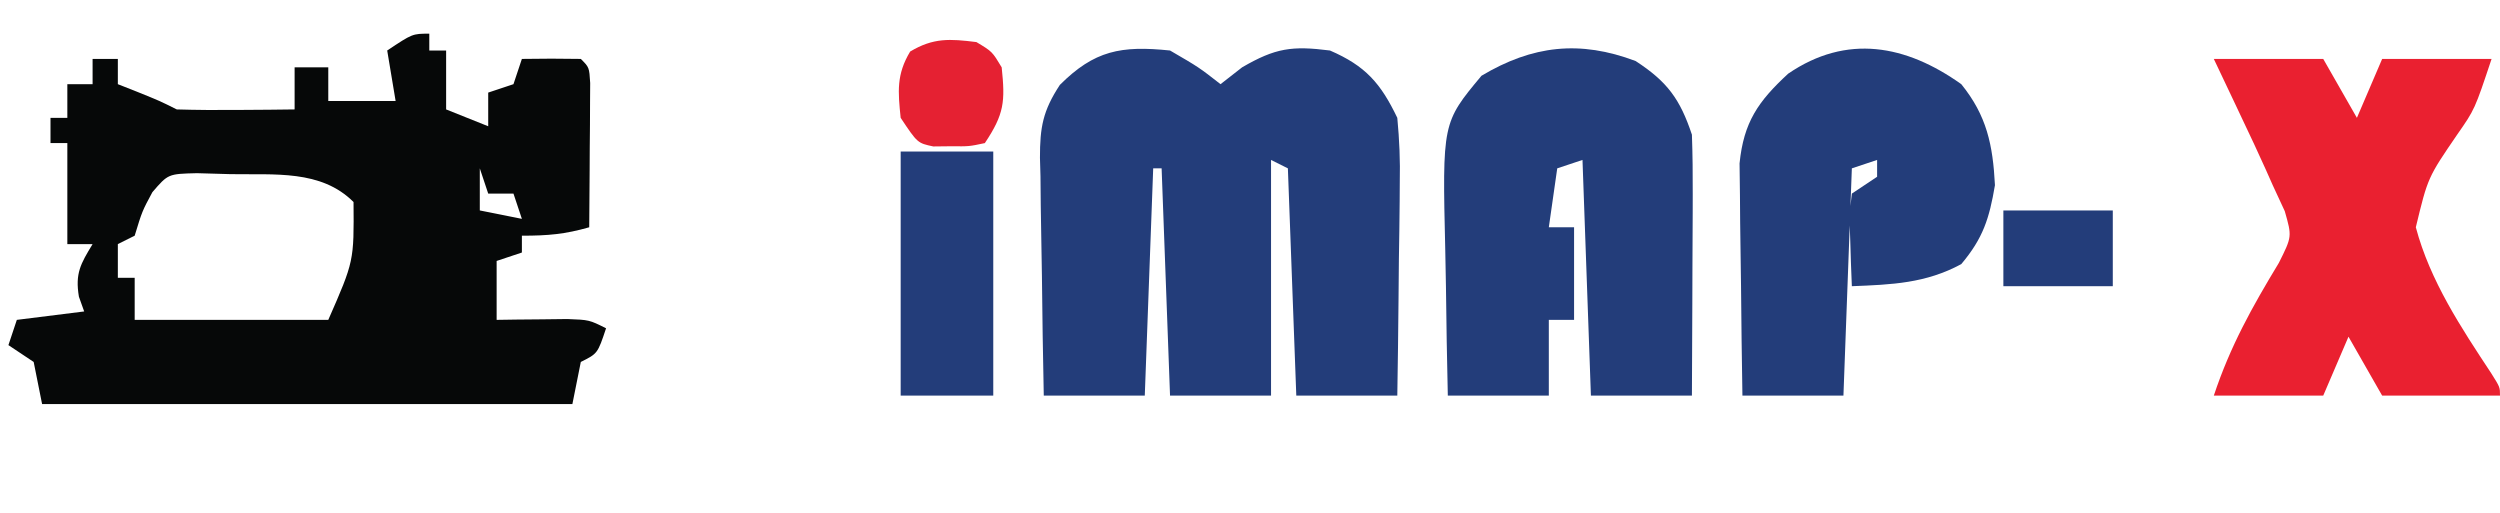 <?xml version="1.0" encoding="UTF-8"?>
<svg version="1.1" xmlns="http://www.w3.org/2000/svg" width="297" height="61">
<path d="M0 0 C0 0.66 0 1.32 0 2 C0.66 2 1.32 2 2 2 C2 4.31 2 6.62 2 9 C4.475 9.99 4.475 9.99 7 11 C7 9.68 7 8.36 7 7 C7.99 6.67 8.98 6.34 10 6 C10.33 5.01 10.66 4.02 11 3 C13.333 2.958 15.667 2.959 18 3 C19 4 19 4 19.114 5.858 C19.106 7.044 19.106 7.044 19.098 8.254 C19.093 9.535 19.093 9.535 19.088 10.842 C19.075 12.189 19.075 12.189 19.062 13.562 C19.058 14.464 19.053 15.366 19.049 16.295 C19.037 18.53 19.021 20.765 19 23 C16.108 23.826 14.113 24 11 24 C11 24.66 11 25.32 11 26 C10.01 26.33 9.02 26.66 8 27 C8 29.31 8 31.62 8 34 C8.771 33.988 9.542 33.977 10.336 33.965 C11.339 33.956 12.342 33.947 13.375 33.938 C14.872 33.92 14.872 33.92 16.398 33.902 C19 34 19 34 21 35 C20 38 20 38 18 39 C17.67 40.65 17.34 42.3 17 44 C-3.79 44 -24.58 44 -46 44 C-46.33 42.35 -46.66 40.7 -47 39 C-47.99 38.34 -48.98 37.68 -50 37 C-49.67 36.01 -49.34 35.02 -49 34 C-46.36 33.67 -43.72 33.34 -41 33 C-41.206 32.422 -41.413 31.845 -41.625 31.25 C-42.087 28.48 -41.429 27.354 -40 25 C-40.99 25 -41.98 25 -43 25 C-43 21.04 -43 17.08 -43 13 C-43.66 13 -44.32 13 -45 13 C-45 12.01 -45 11.02 -45 10 C-44.34 10 -43.68 10 -43 10 C-43 8.68 -43 7.36 -43 6 C-42.01 6 -41.02 6 -40 6 C-40 5.01 -40 4.02 -40 3 C-39.01 3 -38.02 3 -37 3 C-37 3.99 -37 4.98 -37 6 C-35.824 6.464 -35.824 6.464 -34.625 6.938 C-32 8 -32 8 -30 9 C-27.626 9.071 -25.25 9.084 -22.875 9.062 C-21.594 9.053 -20.312 9.044 -18.992 9.035 C-18.005 9.024 -17.017 9.012 -16 9 C-16 7.35 -16 5.7 -16 4 C-14.68 4 -13.36 4 -12 4 C-12 5.32 -12 6.64 -12 8 C-9.36 8 -6.72 8 -4 8 C-4.495 5.03 -4.495 5.03 -5 2 C-2 0 -2 0 0 0 Z M6 16 C6 17.65 6 19.3 6 21 C8.475 21.495 8.475 21.495 11 22 C10.67 21.01 10.34 20.02 10 19 C9.01 19 8.02 19 7 19 C6.67 18.01 6.34 17.02 6 16 Z M-32.898 18.832 C-34.111 21.085 -34.111 21.085 -35 24 C-35.99 24.495 -35.99 24.495 -37 25 C-37 26.32 -37 27.64 -37 29 C-36.34 29 -35.68 29 -35 29 C-35 30.65 -35 32.3 -35 34 C-27.41 34 -19.82 34 -12 34 C-8.944 27.032 -8.944 27.032 -9 20 C-12.87 16.13 -18.404 16.785 -23.625 16.688 C-24.937 16.65 -26.25 16.613 -27.602 16.574 C-31.026 16.658 -31.026 16.658 -32.898 18.832 Z " fill="#060808" transform="translate(51,4)"/>
<path d="M0 0 C3.438 2 3.438 2 6 4 C6.846 3.34 7.691 2.68 8.562 2 C12.527 -0.306 14.49 -0.574 19 0 C23.222 1.823 25.027 3.891 27 8 C27.251 10.655 27.352 13.062 27.293 15.707 C27.289 16.432 27.284 17.158 27.28 17.905 C27.263 20.208 27.226 22.51 27.188 24.812 C27.172 26.38 27.159 27.947 27.146 29.514 C27.114 33.343 27.062 37.171 27 41 C23.04 41 19.08 41 15 41 C14.67 32.09 14.34 23.18 14 14 C13.34 13.67 12.68 13.34 12 13 C12 22.24 12 31.48 12 41 C8.04 41 4.08 41 0 41 C-0.33 32.09 -0.66 23.18 -1 14 C-1.33 14 -1.66 14 -2 14 C-2.33 22.91 -2.66 31.82 -3 41 C-6.96 41 -10.92 41 -15 41 C-15.099 36.249 -15.172 31.5 -15.22 26.748 C-15.24 25.133 -15.267 23.518 -15.302 21.904 C-15.35 19.577 -15.373 17.252 -15.391 14.926 C-15.411 14.208 -15.432 13.49 -15.453 12.75 C-15.455 9.105 -15.109 7.166 -13.089 4.087 C-8.986 -0.012 -5.815 -0.602 0 0 Z " fill="#233D7A" transform="translate(139,6)"/>
<path d="M0 0 C3.765 2.451 5.276 4.517 6.688 8.75 C6.771 11.107 6.795 13.466 6.785 15.824 C6.784 16.508 6.782 17.192 6.781 17.896 C6.775 20.077 6.763 22.257 6.75 24.438 C6.745 25.917 6.74 27.397 6.736 28.877 C6.725 32.501 6.708 36.126 6.688 39.75 C2.728 39.75 -1.232 39.75 -5.312 39.75 C-5.808 25.89 -5.808 25.89 -6.312 11.75 C-7.303 12.08 -8.293 12.41 -9.312 12.75 C-9.643 15.06 -9.973 17.37 -10.312 19.75 C-9.322 19.75 -8.332 19.75 -7.312 19.75 C-7.312 23.38 -7.312 27.01 -7.312 30.75 C-8.303 30.75 -9.293 30.75 -10.312 30.75 C-10.312 33.72 -10.312 36.69 -10.312 39.75 C-14.273 39.75 -18.233 39.75 -22.312 39.75 C-22.412 35.463 -22.484 31.177 -22.532 26.89 C-22.552 25.434 -22.579 23.978 -22.614 22.523 C-22.968 7.337 -22.968 7.337 -18.312 1.75 C-12.251 -1.864 -6.632 -2.503 0 0 Z " fill="#233D7A" transform="translate(194.312,7.25)"/>
<path d="M0 0 C4.29 0 8.58 0 13 0 C14.32 2.31 15.64 4.62 17 7 C17.99 4.69 18.98 2.38 20 0 C24.29 0 28.58 0 33 0 C31 6 31 6 28.922 8.98 C25.426 14.088 25.426 14.088 24 20 C25.681 26.343 29.384 31.934 32.971 37.365 C34 39 34 39 34 40 C29.38 40 24.76 40 20 40 C18.68 37.69 17.36 35.38 16 33 C15.01 35.31 14.02 37.62 13 40 C8.71 40 4.42 40 0 40 C1.969 34.092 4.537 29.505 7.734 24.219 C9.292 21.105 9.292 21.105 8.43 18.086 C7.958 17.068 7.486 16.049 7 15 C6.725 14.381 6.45 13.762 6.166 13.124 C5.263 11.11 4.325 9.117 3.375 7.125 C3.05 6.437 2.725 5.748 2.391 5.039 C1.597 3.358 0.799 1.679 0 0 Z " fill="#EA2030" transform="translate(263,7)"/>
<path d="M0 0 C3.034 3.742 3.753 7.225 4 12 C3.328 15.965 2.594 18.295 0 21.375 C-4.218 23.66 -8.263 23.816 -13 24 C-13.081 22.209 -13.139 20.417 -13.188 18.625 C-13.222 17.627 -13.257 16.63 -13.293 15.602 C-13.148 14.314 -13.148 14.314 -13 13 C-12.01 12.34 -11.02 11.68 -10 11 C-10 10.34 -10 9.68 -10 9 C-10.99 9.33 -11.98 9.66 -13 10 C-13.33 18.91 -13.66 27.82 -14 37 C-17.96 37 -21.92 37 -26 37 C-26.074 32.677 -26.129 28.354 -26.165 24.03 C-26.18 22.561 -26.2 21.091 -26.226 19.622 C-26.263 17.504 -26.28 15.387 -26.293 13.27 C-26.309 11.997 -26.324 10.724 -26.341 9.413 C-25.851 4.511 -24.128 2.041 -20.562 -1.25 C-13.601 -6.004 -6.561 -4.669 0 0 Z " fill="#233D7A" transform="translate(233,10)"/>
<path d="M0 0 C3.63 0 7.26 0 11 0 C11 9.57 11 19.14 11 29 C7.37 29 3.74 29 0 29 C0 19.43 0 9.86 0 0 Z " fill="#233D7A" transform="translate(107,18)"/>
<path d="M0 0 C1.875 1.125 1.875 1.125 3 3 C3.425 7.078 3.313 8.531 1 12 C-0.875 12.398 -0.875 12.398 -3 12.375 C-3.701 12.383 -4.402 12.39 -5.125 12.398 C-7 12 -7 12 -9 9 C-9.325 5.88 -9.512 3.853 -7.875 1.125 C-5.119 -0.529 -3.149 -0.394 0 0 Z " fill="#E52132" transform="translate(116,5)"/>
<path d="M0 0 C4.29 0 8.58 0 13 0 C13 2.97 13 5.94 13 9 C8.71 9 4.42 9 0 9 C0 6.03 0 3.06 0 0 Z " fill="#233D7A" transform="translate(238,25)"/>
</svg>
